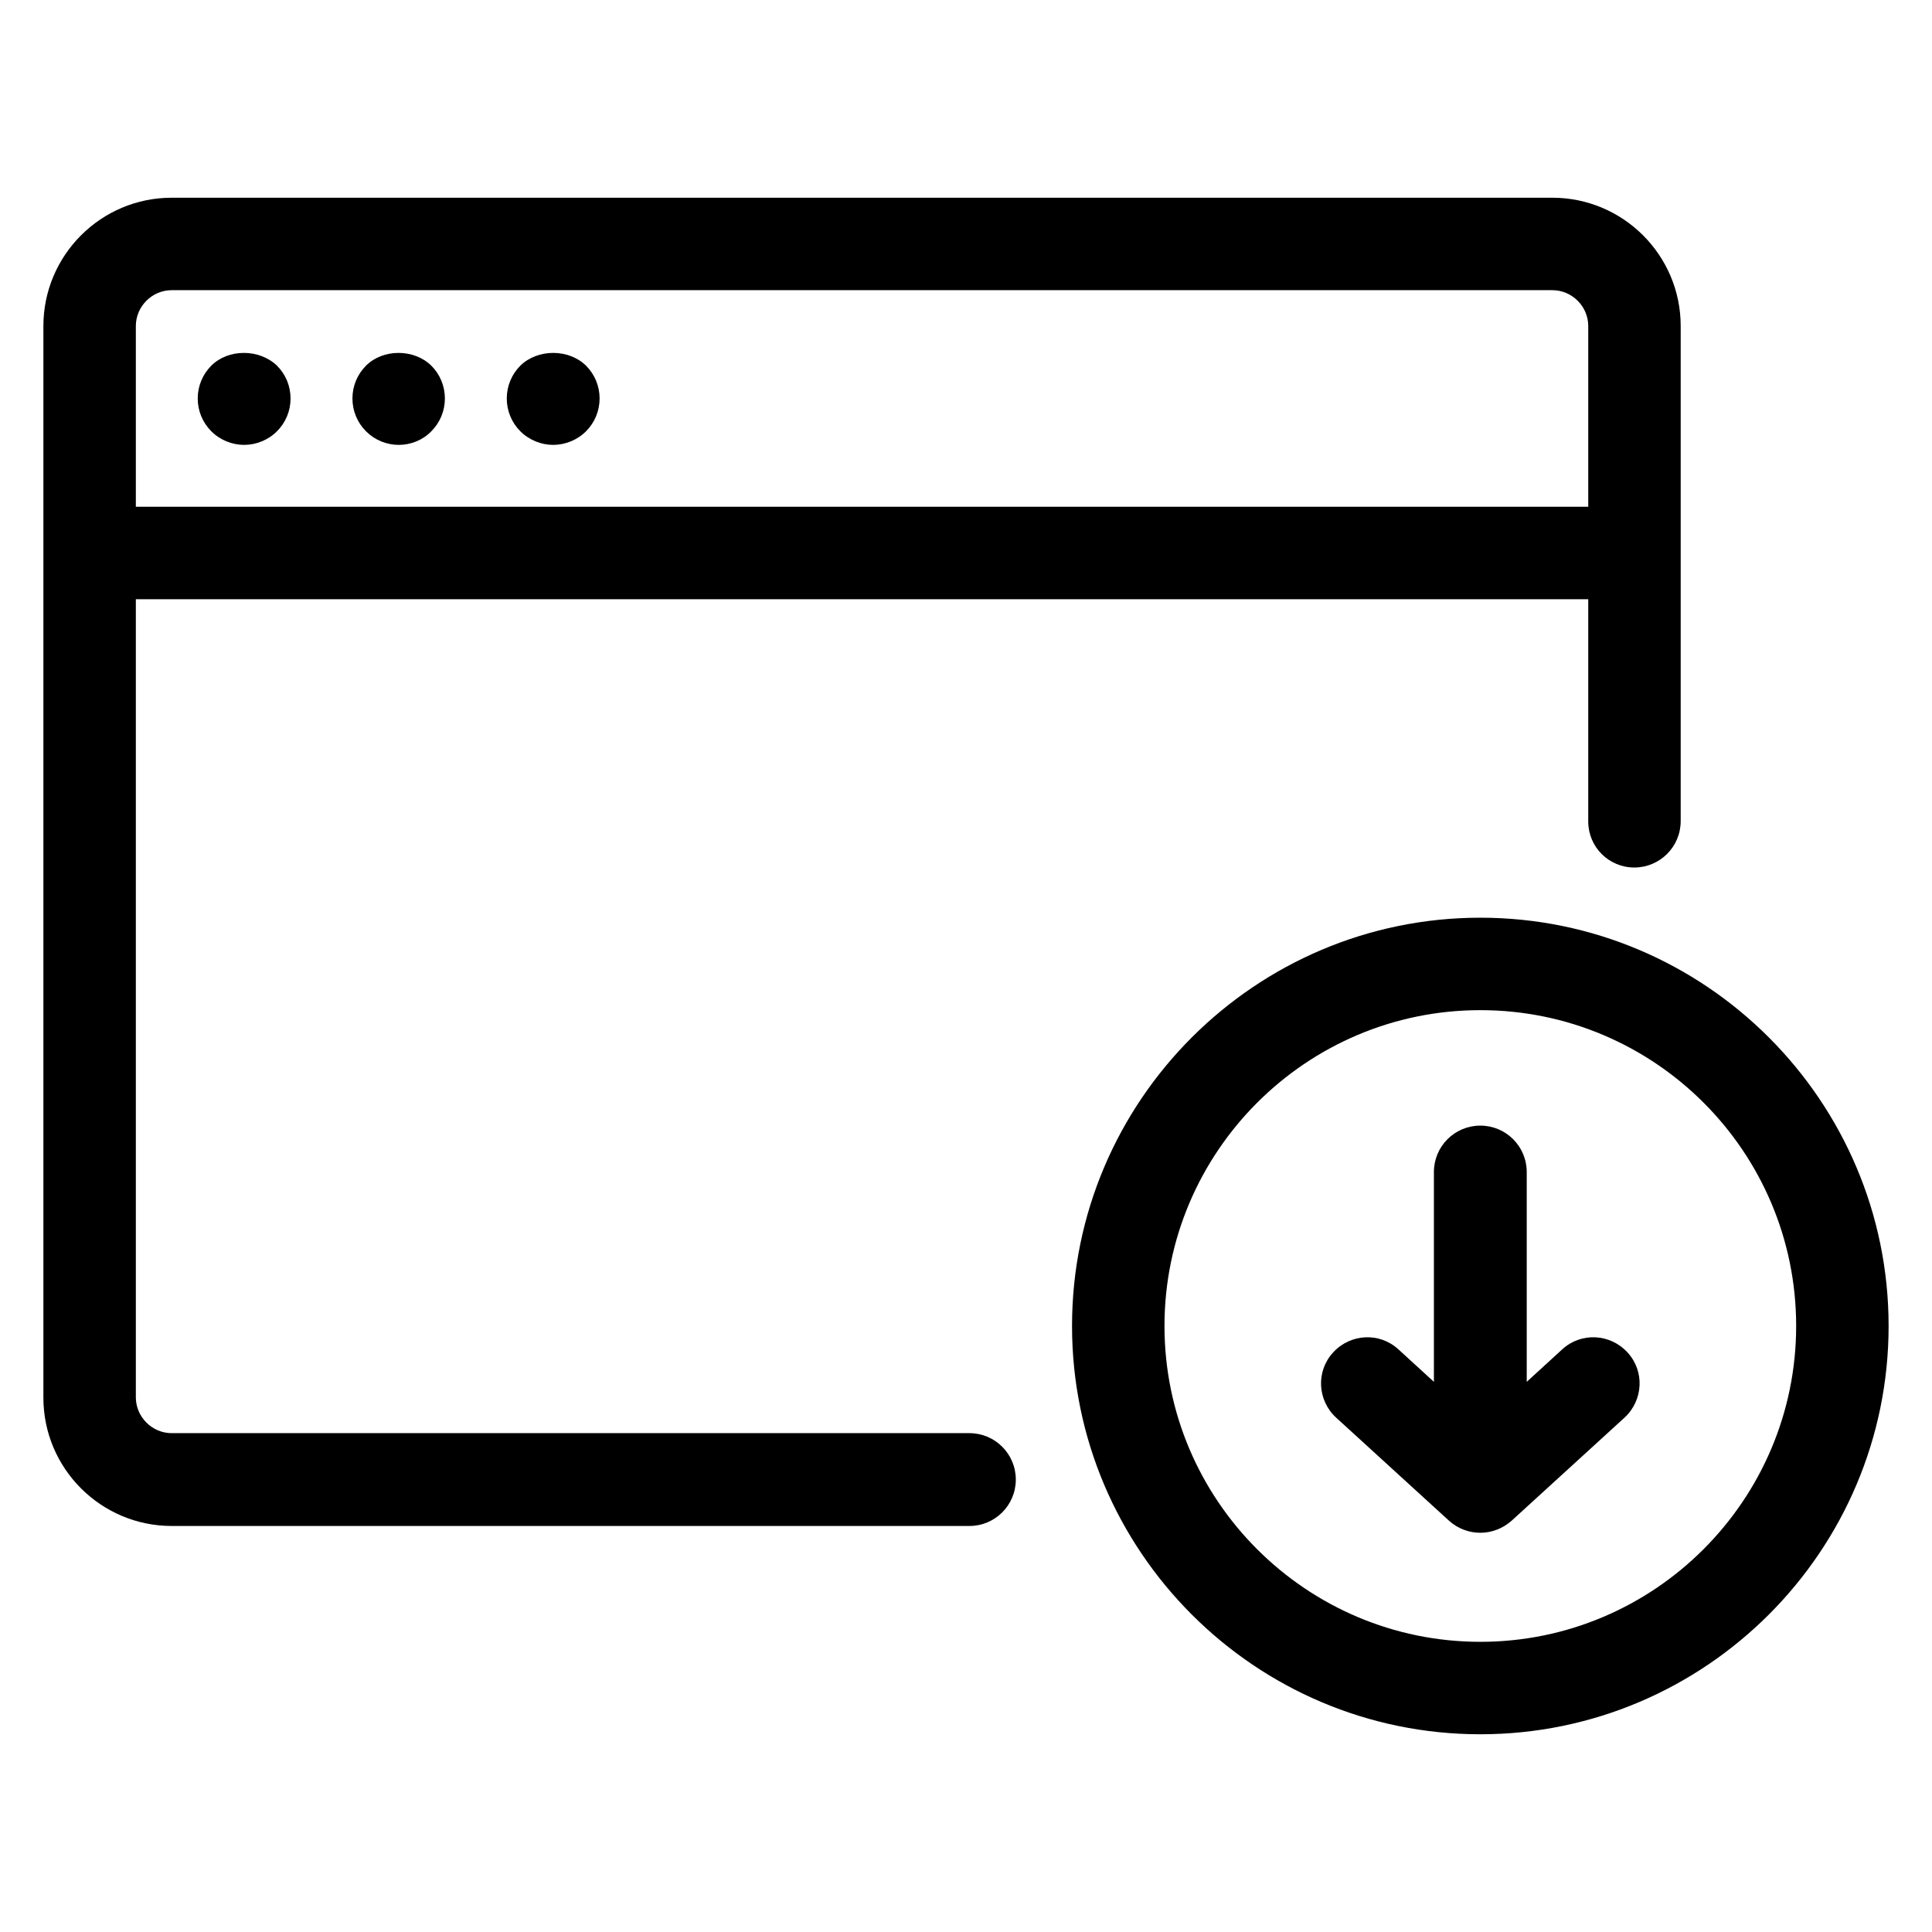 <?xml version="1.0" encoding="utf-8"?>
<!-- Generator: Adobe Illustrator 18.0.0, SVG Export Plug-In . SVG Version: 6.00 Build 0)  -->
<!DOCTYPE svg PUBLIC "-//W3C//DTD SVG 1.1//EN" "http://www.w3.org/Graphics/SVG/1.1/DTD/svg11.dtd">
<svg version="1.1" id="Artwork" xmlns="http://www.w3.org/2000/svg" xmlns:xlink="http://www.w3.org/1999/xlink" x="0px" y="0px"
	 viewBox="0 0 512 512" enable-background="new 0 0 512 512" xml:space="preserve">
<g>
	<path d="M433.1,229.9c6.8,0,12.3-5.5,12.3-12.3V86.4c0-18.8-15.3-34-34-34H45.5c-18.8,0-34,15.3-34,34v284c0,18.8,15.3,34,34,34
		h211.4c6.8,0,12.3-5.5,12.3-12.3s-5.5-12.3-12.3-12.3H45.5c-5.2,0-9.5-4.3-9.5-9.5V158.8h384.9v58.9
		C420.9,224.5,426.4,229.9,433.1,229.9z M36,134.3V86.4c0-5.2,4.3-9.5,9.5-9.5h365.9c5.2,0,9.5,4.3,9.5,9.5v47.9H36z"/>
	<path d="M56,96.9c-2.3,2.3-3.6,5.4-3.6,8.7s1.3,6.4,3.6,8.7c2.3,2.3,5.5,3.6,8.7,3.6c3.2,0,6.4-1.3,8.7-3.6
		c2.3-2.3,3.6-5.4,3.6-8.7s-1.3-6.4-3.6-8.7C68.7,92.4,60.5,92.4,56,96.9z"/>
	<path d="M97,96.9c-2.3,2.3-3.6,5.4-3.6,8.7s1.3,6.4,3.6,8.7c2.3,2.3,5.4,3.6,8.7,3.6c3.2,0,6.4-1.3,8.6-3.6
		c2.3-2.3,3.6-5.4,3.6-8.7s-1.3-6.4-3.6-8.7C109.7,92.4,101.5,92.4,97,96.9z"/>
	<path d="M137.9,96.9c-2.3,2.3-3.6,5.4-3.6,8.7s1.3,6.4,3.6,8.7c2.3,2.3,5.5,3.6,8.7,3.6c3.2,0,6.4-1.3,8.7-3.6
		c2.3-2.3,3.6-5.4,3.6-8.7s-1.3-6.4-3.6-8.7C150.7,92.4,142.5,92.4,137.9,96.9z"/>
	<path d="M392.3,243.2c-59.6,0-108.2,48.5-108.2,108.2c0,59.6,48.5,108.2,108.2,108.2c59.6,0,108.2-48.5,108.2-108.2
		C500.5,291.8,452,243.2,392.3,243.2z M392.3,435.1c-46.1,0-83.7-37.5-83.7-83.7c0-46.1,37.5-83.7,83.7-83.7s83.7,37.5,83.7,83.7
		C476,397.5,438.5,435.1,392.3,435.1z"/>
	<path d="M414,357.6l-9.4,8.6v-55.6c0-6.8-5.5-12.3-12.3-12.3c-6.8,0-12.3,5.5-12.3,12.3v55.6l-9.4-8.6c-5-4.6-12.7-4.2-17.3,0.8
		c-4.6,5-4.2,12.7,0.8,17.3l29.9,27.3c2.3,2.1,5.3,3.2,8.3,3.2c3,0,5.9-1.1,8.3-3.2l29.9-27.3c5-4.6,5.4-12.3,0.8-17.3
		S419,353,414,357.6z"/>
</g>
</svg>

